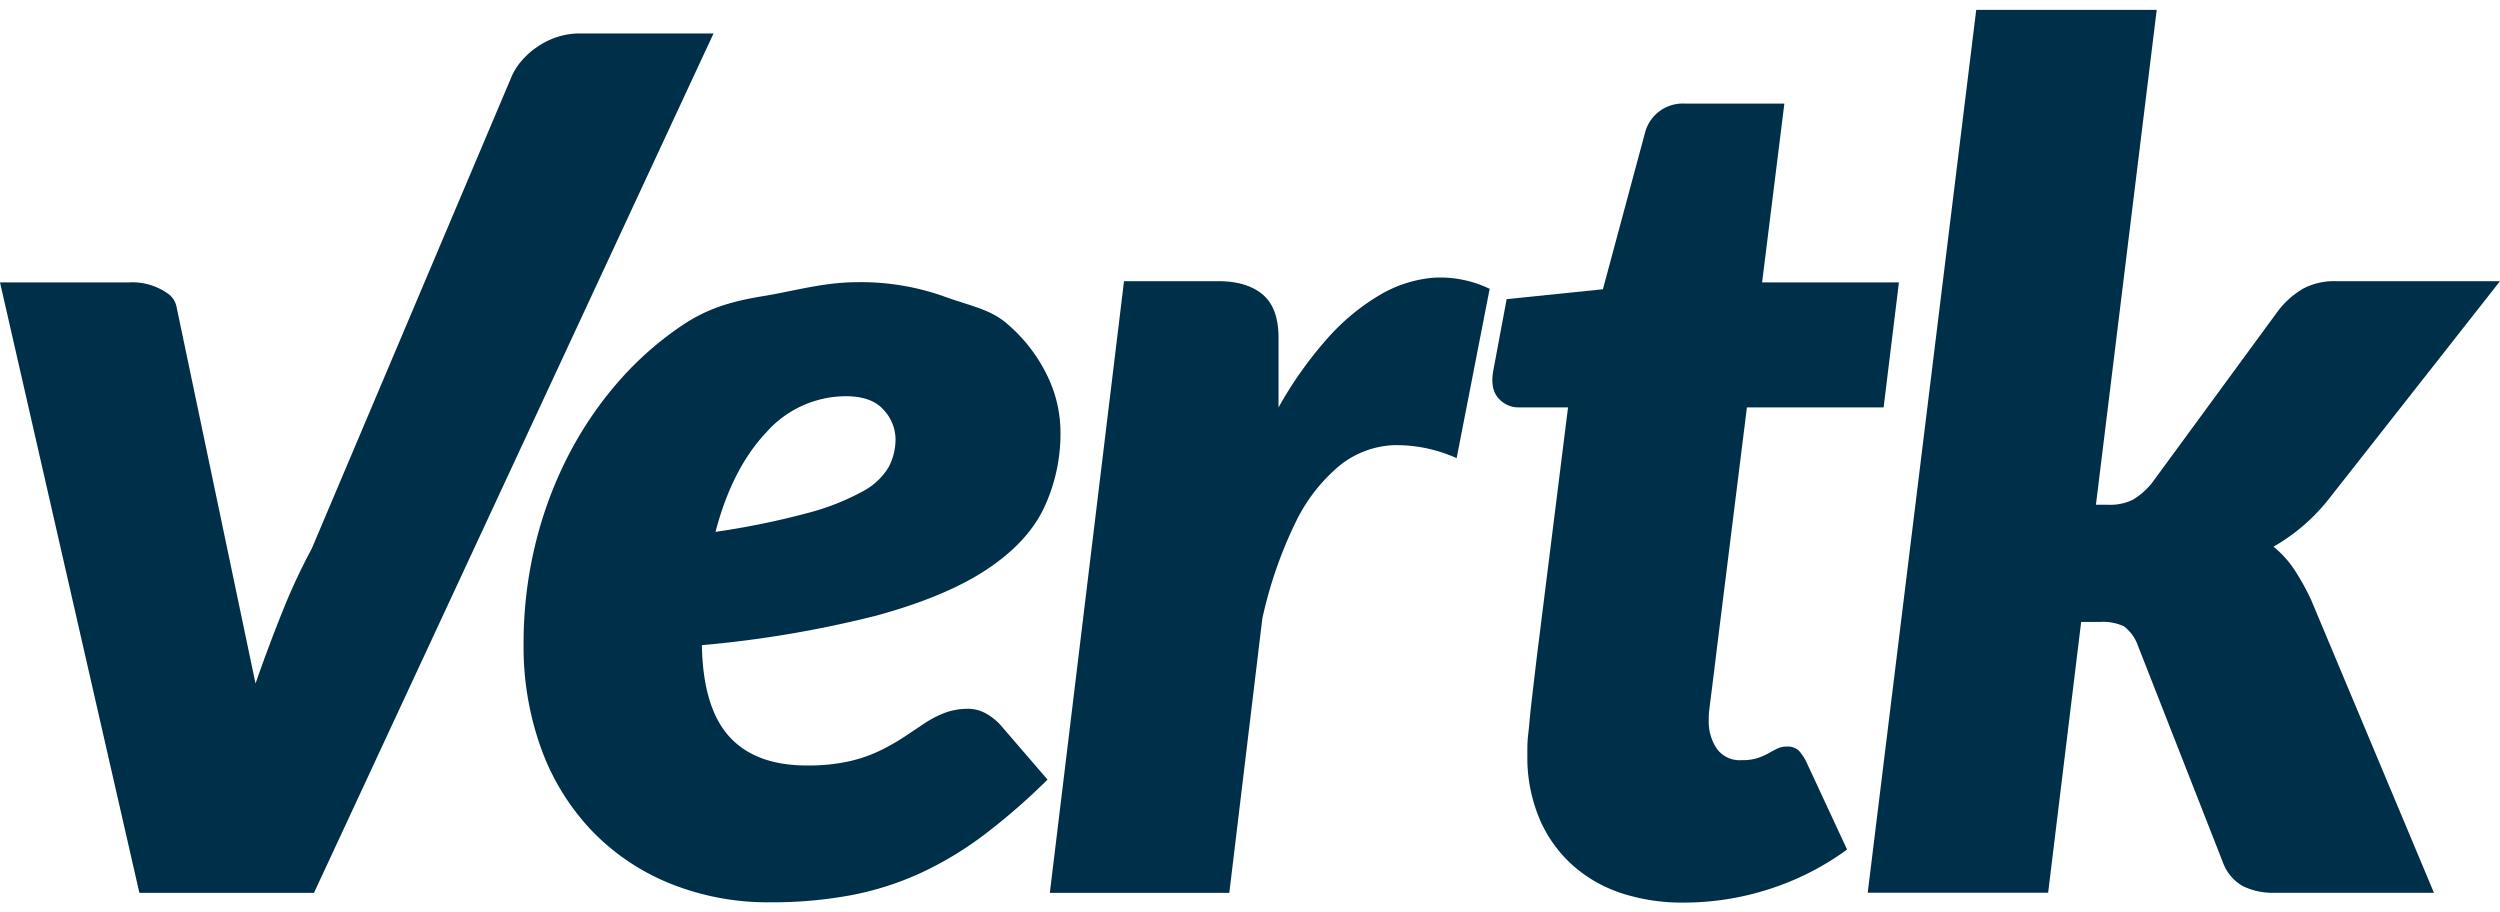 <svg id="Layer_1" data-name="Layer 1" xmlns="http://www.w3.org/2000/svg" viewBox="0 0 417.88 152.47"><defs><style>.cls-1{fill:#003049;}</style></defs><path class="cls-1" d="M42.71,114.25q2.17-6.23,4.49-12a99.29,99.29,0,0,1,4.89-10.5L85.6,12.6A10.74,10.74,0,0,1,87.33,10a12.9,12.9,0,0,1,2.61-2.26,13.1,13.1,0,0,1,3.3-1.59A12.42,12.42,0,0,1,97,5.59h22.27L52.48,149.25H23.3L0,47.2H21.63a10.22,10.22,0,0,1,6.6,2h0a3.49,3.49,0,0,1,1.26,2Z"/><path class="cls-1" d="M175.1,130.31a106.12,106.12,0,0,1-10.59,9.22,58,58,0,0,1-10.65,6.41,50.53,50.53,0,0,1-11.64,3.7,71.37,71.37,0,0,1-13.46,1.18,43.61,43.61,0,0,1-16.66-3.1A37.83,37.83,0,0,1,99,138.94a39.27,39.27,0,0,1-8.48-13.65,49.93,49.93,0,0,1-3-17.75,69.53,69.53,0,0,1,1.83-16A67,67,0,0,1,94.6,76.92a62,62,0,0,1,8.33-12.62A55,55,0,0,1,114,54.4c4.11-2.76,8-4,13.61-4.91,5.06-.83,10.1-2.32,15.63-2.32a41.48,41.48,0,0,1,14.54,2.37c4.24,1.57,7.71,2.08,10.6,4.61A26.69,26.69,0,0,1,175,62.68a21.73,21.73,0,0,1,2.26,9.46,29.18,29.18,0,0,1-2.76,12.77q-2.76,5.78-9.61,10.31t-18.44,7.69a184.93,184.93,0,0,1-29.13,4.93q.19,10.44,4.58,15.28t13,4.83a31.15,31.15,0,0,0,7-.69,24,24,0,0,0,5.17-1.78,36.09,36.09,0,0,0,4-2.26l3.4-2.27a17.79,17.79,0,0,1,3.4-1.78,11.07,11.07,0,0,1,4-.69,6,6,0,0,1,2.86.74,9.54,9.54,0,0,1,2.47,1.93ZM141.38,66.23a17.79,17.79,0,0,0-13.31,6.06q-5.71,6.06-8.47,16.61A133,133,0,0,0,135,85.75a40.21,40.21,0,0,0,9.17-3.6,11.08,11.08,0,0,0,4.38-4.09,10,10,0,0,0,1.14-4.73,7.27,7.27,0,0,0-2-4.83C146.38,67,144.28,66.23,141.38,66.23Z"/><path class="cls-1" d="M213.71,68.1a65.25,65.25,0,0,1,8-11.34,36.61,36.61,0,0,1,8.73-7.34,21.18,21.18,0,0,1,9.17-3A19,19,0,0,1,249,48.28l-5.52,28.3A24.57,24.57,0,0,0,233,74.41a15.43,15.43,0,0,0-9,3.35,28.28,28.28,0,0,0-7.4,9.47A71.35,71.35,0,0,0,211,103.4l-5.52,45.85h-30L187.88,47h15.78c3.15,0,5.62.74,7.39,2.22s2.66,3.89,2.66,7.25Z"/><path class="cls-1" d="M255.3,127.16v-1.68c0-.65,0-1.59.15-2.81s.26-2.82.49-4.83.54-4.65.93-7.93L262.1,68.1h-8.18a4.45,4.45,0,0,1-3.45-1.53q-1.38-1.53-.89-4.48L251.84,50l16.09-1.65L275,22.06a6.52,6.52,0,0,1,6.7-4.74h16.56L294.54,47.2h22.87l-2.56,20.9H292L287,108.23c-.32,2.69-.59,4.82-.78,6.36s-.35,2.73-.45,3.55-.15,1.38-.15,1.67v.55a8.19,8.19,0,0,0,1.34,4.78,4.73,4.73,0,0,0,4.19,1.92,8.39,8.39,0,0,0,2.61-.34,10.69,10.69,0,0,0,1.82-.79c.53-.3,1-.56,1.48-.79a3.5,3.5,0,0,1,1.58-.35,2.8,2.8,0,0,1,2,.64,8,8,0,0,1,1.33,2L308.74,142a45.49,45.49,0,0,1-13.12,6.65,46.33,46.33,0,0,1-14.1,2.22,32.7,32.7,0,0,1-10.64-1.62,23.07,23.07,0,0,1-8.14-4.74,22,22,0,0,1-5.32-7.44A26.48,26.48,0,0,1,255.3,127.16Z"/><path class="cls-1" d="M360.5,1.65,350.34,84.37h2.08a8.53,8.53,0,0,0,4.09-.84,11.94,11.94,0,0,0,3.2-2.81l21.1-28.79a14.56,14.56,0,0,1,4.19-3.7A11.15,11.15,0,0,1,390.47,47h27.41L389.29,83.38a32,32,0,0,1-9.27,8,16.9,16.9,0,0,1,3.55,3.94,39.68,39.68,0,0,1,2.76,5l20.51,48.91H380.22a11.25,11.25,0,0,1-5.37-1.14,7.51,7.51,0,0,1-3.31-4l-14.19-36.19a6.92,6.92,0,0,0-2.32-3.2,8.14,8.14,0,0,0-4-.74h-3.16l-5.52,45.26H312.19L330.33,1.65Z"/></svg>
